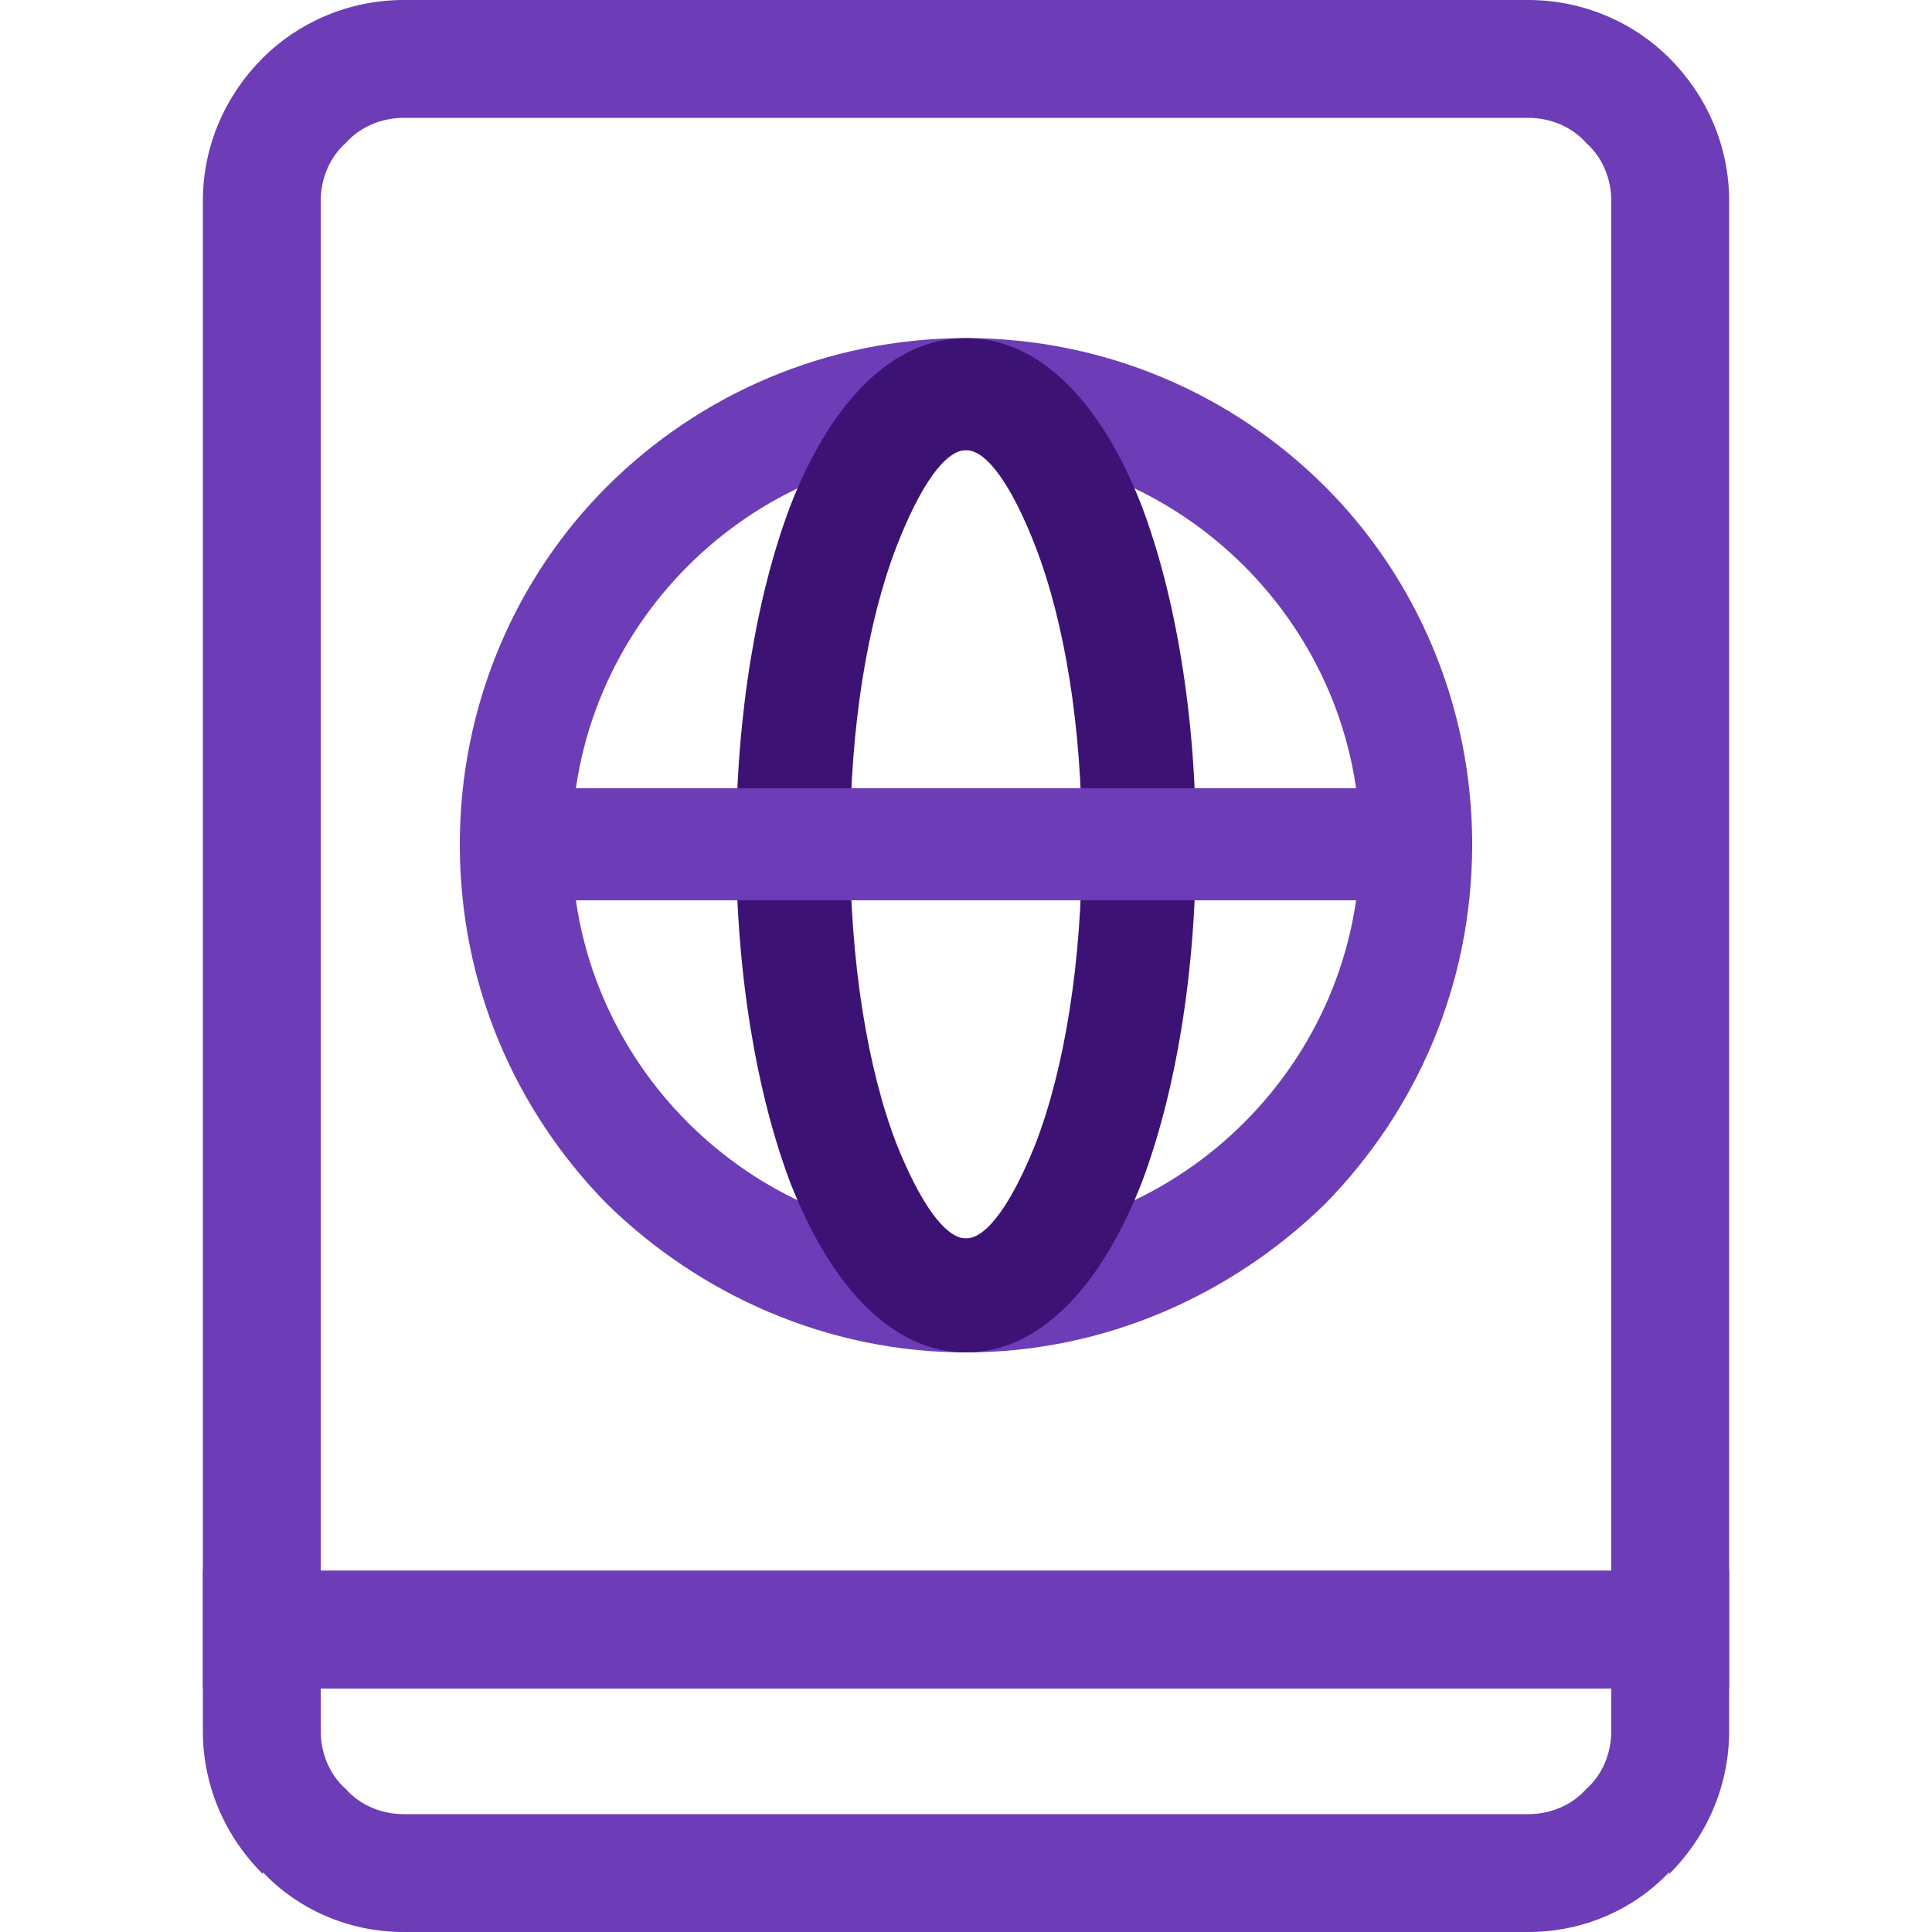 <svg xmlns="http://www.w3.org/2000/svg" xml:space="preserve" width="1in" height="1in" version="1.1" style="shape-rendering:geometricPrecision; text-rendering:geometricPrecision; image-rendering:optimizeQuality; fill-rule:evenodd; clip-rule:evenodd" viewBox="0 0 1000 1000" xmlns:xlink="http://www.w3.org/1999/xlink">
 <defs>
  <style type="text/css">
   
    .fil0 {fill:black;fill-rule:nonzero}
   
  </style>
 </defs>
 <g id="Layer_x0020_1">
  <path className="fil0" d="M209 0l582 0c29,0 55,12 73,30l0 0c19,19 31,45 31,74l0 740 0 30 -31 0 -728 0 -31 0 0 -30 0 -740c0,-29 12,-55 31,-74l0 0c18,-18 44,-30 73,-30zm582 61l-582 0c-12,0 -23,5 -30,13l0 0c-8,7 -13,18 -13,30l0 709 668 0 0 -709c0,-12 -5,-23 -13,-30l0 0c-7,-8 -18,-13 -30,-13z" id="id_131" style="fill: rgb(108, 61, 183);"></path>
  <path className="fil0" d="M895 844l0 52c0,29 -12,55 -31,74l0 -1c-18,19 -44,31 -73,31l-582 0c-29,0 -55,-12 -73,-31l0 1c-19,-19 -31,-45 -31,-74l0 -52 0 -31 31 0 728 0 31 0 0 31zm-61 52l0 -22 -668 0 0 22c0,12 5,23 13,30l0 0c7,8 18,13 30,13l582 0c12,0 23,-5 30,-13l0 0c8,-7 13,-18 13,-30z" id="id_132" style="fill: rgb(108, 61, 183);"></path>
  <path className="fil0" d="M500 175c72,0 138,29 186,77 47,47 76,113 76,185 0,73 -29,138 -76,186 -48,47 -114,77 -186,77 -72,0 -138,-30 -186,-77 -47,-48 -76,-113 -76,-186 0,-72 29,-138 76,-185 48,-48 114,-77 186,-77zm144 118c-37,-37 -88,-60 -144,-60 -56,0 -107,23 -144,60 -37,37 -60,88 -60,144 0,56 23,107 60,144 37,37 88,60 144,60 56,0 107,-23 144,-60 37,-37 60,-88 60,-144 0,-56 -23,-107 -60,-144z" id="id_133" style="fill: rgb(108, 61, 183);"></path>
  <path className="fil0" d="M500 175c38,0 70,33 91,87 17,45 28,107 28,175 0,68 -11,130 -28,175 -21,54 -53,88 -91,88 -38,0 -70,-34 -91,-88 -17,-45 -28,-107 -28,-175 0,-68 11,-130 28,-175 21,-54 53,-87 91,-87zm36 108c-12,-31 -25,-50 -36,-50 -11,0 -24,19 -36,50 -15,39 -24,93 -24,154 0,61 9,116 24,155 12,30 25,49 36,49 11,0 24,-19 36,-49 15,-39 24,-94 24,-155 0,-61 -9,-115 -24,-154z" id="id_134" style="fill: rgb(60, 19, 117);"></path>
  <path className="fil0" d="M267 466c-16,0 -29,-13 -29,-29 0,-16 13,-29 29,-29l466 0c16,0 29,13 29,29 0,16 -13,29 -29,29l-466 0z" id="id_135" style="fill: rgb(108, 61, 183);"></path>
 </g>
</svg>